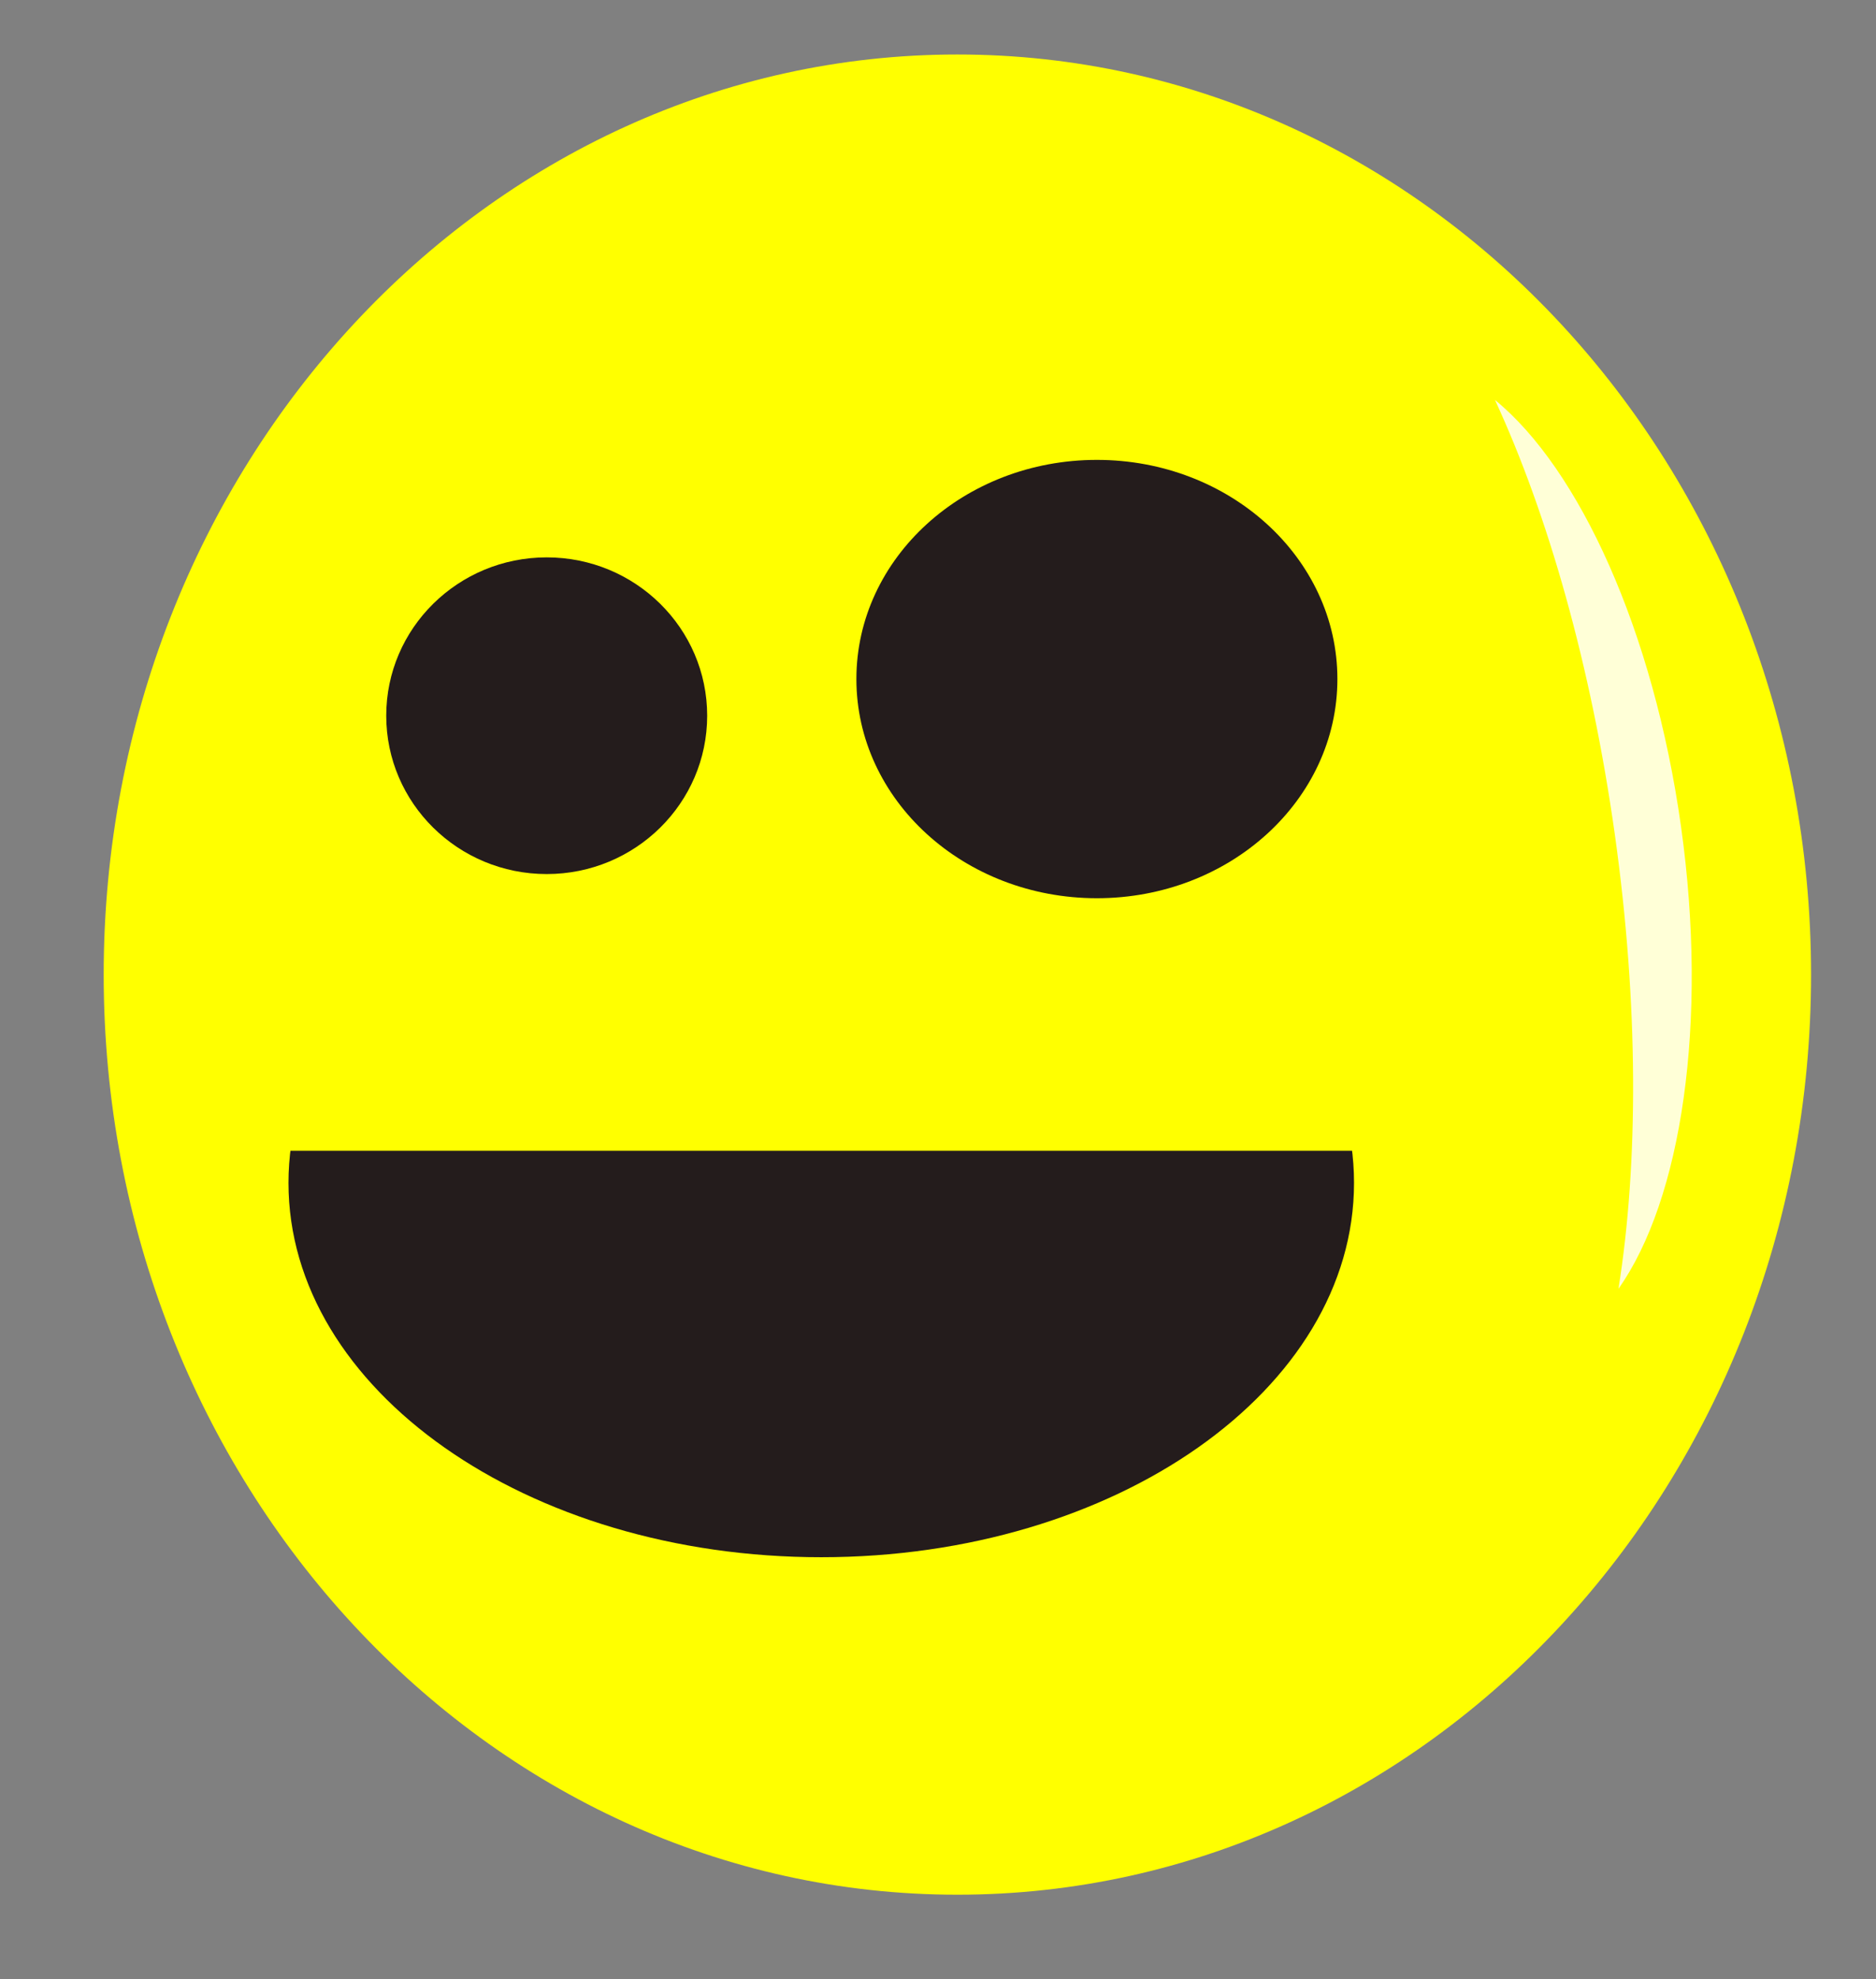 <?xml version="1.0" encoding="UTF-8" standalone="no"?>
<!-- Created with Inkscape (http://www.inkscape.org/) -->

<svg
   xmlns:dc="http://purl.org/dc/elements/1.1/"
   xmlns:cc="http://creativecommons.org/ns#"
   xmlns:rdf="http://www.w3.org/1999/02/22-rdf-syntax-ns#"
   xmlns:svg="http://www.w3.org/2000/svg"
   xmlns="http://www.w3.org/2000/svg"
   xmlns:sodipodi="http://sodipodi.sourceforge.net/DTD/sodipodi-0.dtd"
   xmlns:inkscape="http://www.inkscape.org/namespaces/inkscape"
   width="626.295"
   height="660.64"
   id="svg2"
   version="1.1"
   inkscape:version="0.48.3.1 r9886"
   sodipodi:docname="happy.svg"
   inkscape:export-filename="/home/justin/Programming/thumbtack/app/images/happy.png"
   inkscape:export-xdpi="90"
   inkscape:export-ydpi="90">
  <rect width="100%" height="100%" fill="#808080" stroke="none"/>
  <defs
     id="defs4">
    <clipPath
       clipPathUnits="userSpaceOnUse"
       id="clipPath3774">
      <rect
         style="fill:#d4aa00;fill-opacity:0"
         id="rect3776"
         width="308.554"
         height="113.371"
         x="197.097"
         y="489.791"
         clip-path="none" />
    </clipPath>
  </defs>
  <sodipodi:namedview
     id="base"
     pagecolor="#ffffff"
     bordercolor="#666666"
     borderopacity="1.0"
     inkscape:pageopacity="0.0"
     inkscape:pageshadow="2"
     inkscape:zoom="0.98994949"
     inkscape:cx="310.1704"
     inkscape:cy="296.11926"
     inkscape:document-units="px"
     inkscape:current-layer="layer1"
     showgrid="false"
     inkscape:window-width="1920"
     inkscape:window-height="1056"
     inkscape:window-x="0"
     inkscape:window-y="24"
     inkscape:window-maximized="1"
     showborder="true"
     inkscape:showpageshadow="true"
     borderlayer="false"
     fit-margin-top="0"
     fit-margin-left="0"
     fit-margin-right="0"
     fit-margin-bottom="0" />
  <g
     inkscape:label="Layer 1"
     inkscape:groupmode="layer"
     id="layer1"
     transform="translate(-52.528,-9.885)">
    <path
       sodipodi:type="arc"
       style="fill:#ffff00"
       id="path2989"
       sodipodi:cx="370.71429"
       sodipodi:cy="385.21933"
       sodipodi:rx="285"
       sodipodi:ry="307.14285"
       d="m 655.714,385.219 c 0,169.63 -127.599,307.143 -285,307.143 -157.401,0 -285,-137.513 -285,-307.143 0,-169.63 127.599,-307.143 285,-307.143 157.401,0 285,137.513 285,307.143 z"
       transform="translate(1.429,-50)" />
    <path
       sodipodi:type="arc"
       style="fill:#241c1c"
       id="path2985"
       sodipodi:cx="220.71428"
       sodipodi:cy="200.93361"
       sodipodi:rx="53.57143"
       sodipodi:ry="52.857143"
       d="m 274.286,200.934 c 0,29.192 -23.985,52.857 -53.571,52.857 -29.587,0 -53.571,-23.665 -53.571,-52.857 0,-29.192 23.985,-52.857 53.571,-52.857 29.587,0 53.571,23.665 53.571,52.857 z"
       transform="translate(14.328,47.866)" />
    <path
       sodipodi:type="arc"
       style="fill:#241c1c"
       id="path2987"
       sodipodi:cx="465.71429"
       sodipodi:cy="222.36218"
       sodipodi:rx="70"
       sodipodi:ry="61.42857"
       d="m 535.714,222.362 c 0,33.926 -31.34,61.429 -70,61.429 -38.66,0 -70,-27.503 -70,-61.429 0,-33.926 31.34,-61.429 70,-61.429 38.66,0 70,27.503 70,61.429 z"
       transform="matrix(1.147,0,0,1.191,-115.453,-28.27)" />
    <rect
       style="fill:#d4aa00;fill-opacity:0"
       id="rect3764"
       width="432.857"
       height="171.429"
       x="152.857"
       y="803.791" />
    <path
       sodipodi:type="arc"
       style="fill:#241c1c;fill-opacity:1"
       id="path2992"
       sodipodi:cx="359.28571"
       sodipodi:cy="496.64789"
       sodipodi:rx="140.71428"
       sodipodi:ry="80"
       d="m 500,496.648 c 0,44.183 -63,80 -140.714,80 -77.714,0 -140.714,-35.817 -140.714,-80 0,-44.183 63,-80 140.714,-80 77.714,0 140.714,35.817 140.714,80 z"
       transform="matrix(1.264,0,0,1.562,-127.437,-371.017)"
       clip-path="url(#clipPath3774)" />
    <rect
       style="fill:#d4aa00;fill-opacity:0"
       id="rect3778"
       width="626.295"
       height="660.64"
       x="52.528"
       y="9.885" />
    <path
       style="fill:#ffffff;fill-opacity:0.84"
       clip-path="none"
       d="m 551.618,143.391 c 17.622,38.134 32.086,88.643 39.994,144.907 8.004,56.954 7.899,110.058 1.233,151.806 20.97,-29.665 30.102,-88.717 20.87,-154.407 -9.177,-65.295 -33.973,-119.33 -62.097,-142.305 z"
       id="path3799"
       inkscape:connector-curvature="0" />
  </g>
  <g
     inkscape:groupmode="layer"
     id="layer2"
     inkscape:label="Layer"
     transform="translate(-52.528,-9.885)" />
</svg>
